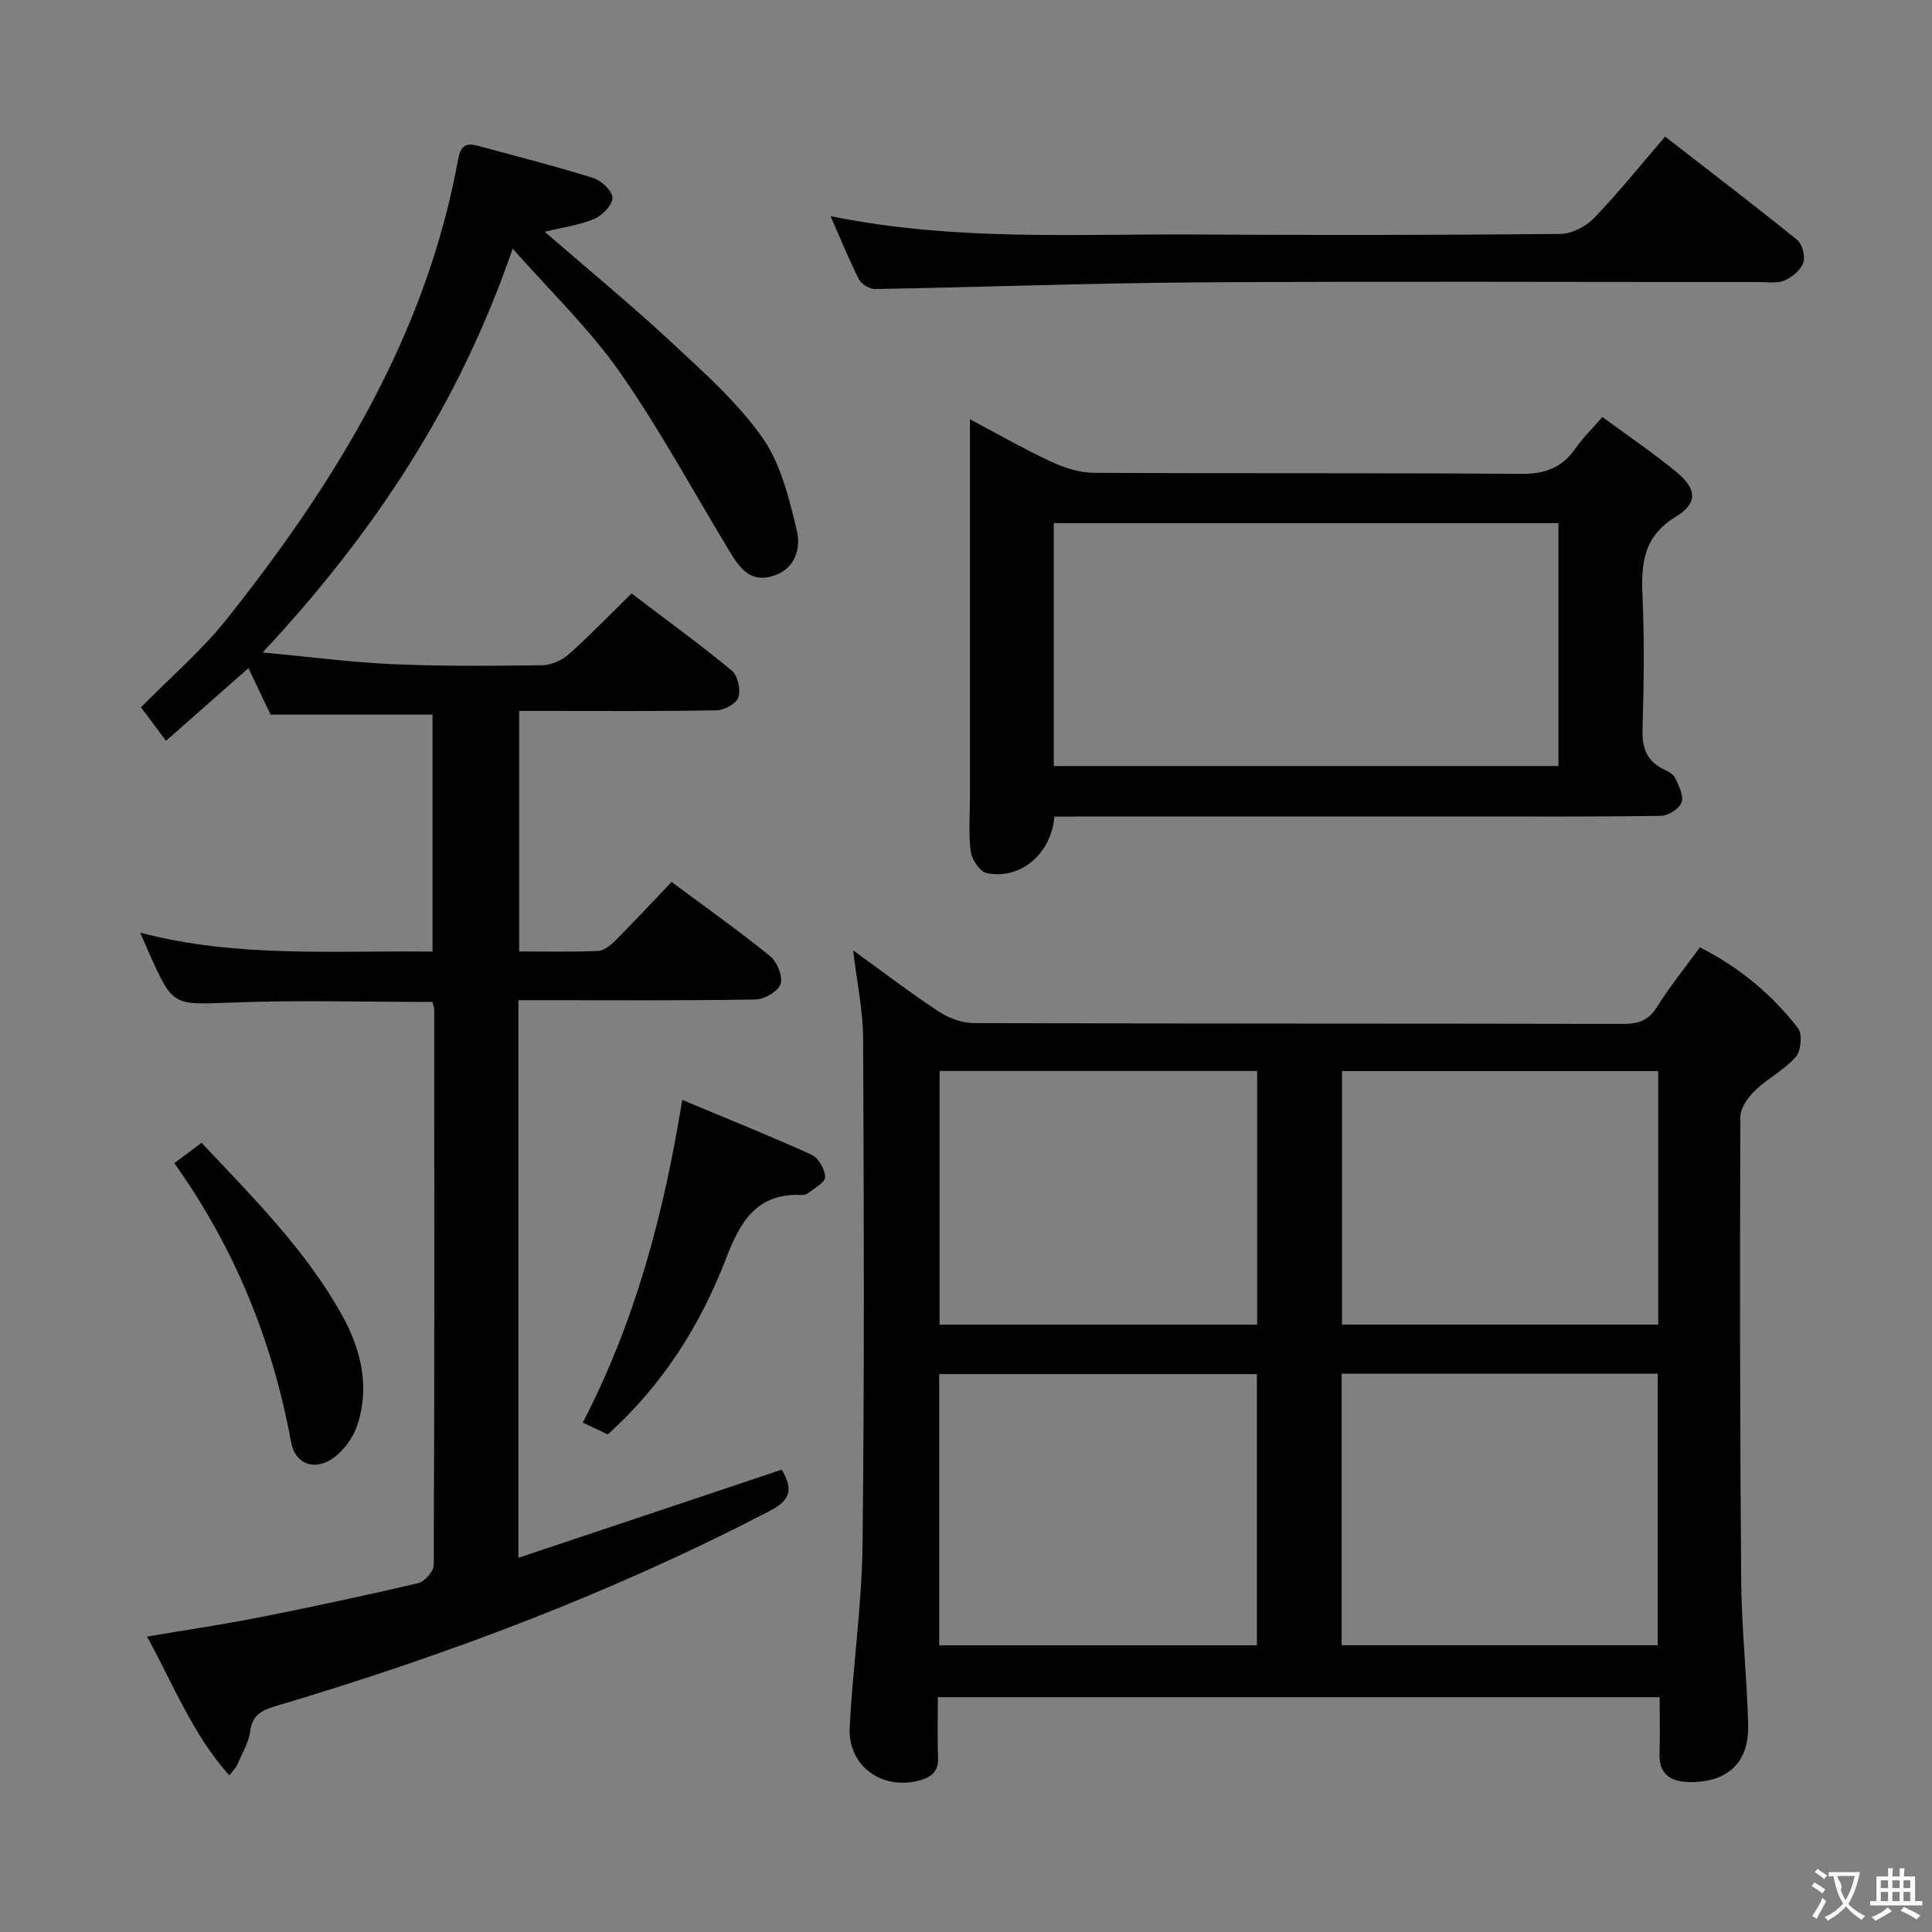<svg enable-background="new 0 0 400 400" viewBox="0 0 400 400" xmlns="http://www.w3.org/2000/svg"><rect x="0" y="0" width="400" height="400" fill="#808080" stroke="none"/><g fill="#010000"><path d="m343.61 351.39c-50.02 0-99.31 0-149.44 0 0 4.17-.13 8.26.05 12.34.13 2.88-1.18 4.16-3.81 4.88-7.71 2.12-14.89-2.93-14.49-10.93.63-12.6 2.51-25.17 2.66-37.76.4-34.99.28-69.99.12-104.99-.03-5.76-1.28-11.51-2.07-18.17 6.24 4.51 11.84 8.8 17.72 12.67 2.06 1.36 4.8 2.38 7.23 2.39 44.83.14 89.66.07 134.5.17 3.14.01 5.22-.7 6.98-3.5 2.63-4.2 5.78-8.09 8.88-12.35 8.19 4.13 14.89 9.74 20.31 16.72.95 1.22.64 4.7-.45 5.95-2.36 2.7-5.79 4.43-8.41 6.95-1.46 1.41-3.06 3.62-3.07 5.47-.11 32-.09 63.99.17 95.99.08 9.96 1.2 19.91 1.45 29.88.19 7.68-4.08 11.8-11.72 11.86-3.91.03-6.83-1.25-6.63-6.02.14-3.77.02-7.56.02-11.55zm-149.16-10.75h65.78c0-18.92 0-37.48 0-56.15-22.08 0-43.79 0-65.78 0zm83.32-.01h65.45c0-18.93 0-37.49 0-56.23-21.94 0-43.52 0-65.45 0zm-17.49-118.9c-22.15 0-43.86 0-65.75 0v52.53h65.75c0-17.54 0-34.76 0-52.53zm83.03.03c-22.17 0-43.75 0-65.46 0v52.48h65.46c0-17.59 0-34.84 0-52.48z"/><path d="m30.44 338.84c8.14-1.38 15.65-2.48 23.08-3.95 11.05-2.19 22.08-4.54 33.05-7.11 1.34-.32 3.22-2.44 3.23-3.74.16-38.33.12-76.66.1-114.99 0-.47-.22-.93-.39-1.61-13.8 0-27.59-.4-41.34.12-12.34.46-12.32.91-17.26-10.15-.54-1.21-1.06-2.44-1.88-4.31 20.08 5.27 40.15 3.66 60.52 3.92 0-16.49 0-32.73 0-49.07-10.91 0-21.94 0-33.53 0-1.24-2.6-2.84-5.97-4.58-9.62-5.76 5.08-11.23 9.9-17.07 15.05-1.85-2.48-3.5-4.69-5.18-6.94 6.08-6.19 12.59-11.76 17.81-18.33 22.55-28.38 41.27-58.81 47.87-95.23.5-2.78 1.7-3.34 4.05-2.7 7.99 2.17 16.03 4.21 23.93 6.68 1.68.53 3.95 2.69 3.95 4.09 0 1.51-2.09 3.67-3.76 4.37-3.13 1.31-6.61 1.77-10.27 2.66 8.92 7.73 17.74 14.99 26.09 22.75 6.7 6.22 13.7 12.42 18.93 19.79 3.83 5.4 5.55 12.56 7.16 19.2.92 3.78-.24 8.18-5.1 9.58-4.78 1.38-6.91-2.03-8.94-5.39-7.49-12.36-14.38-25.14-22.66-36.96-6.21-8.87-14.2-16.51-22.1-25.48-11.1 32.29-28.63 58.81-51.77 83.61 9.72.91 18.33 2.05 26.97 2.43 10.31.45 20.66.36 30.98.22 1.87-.03 4.08-1.06 5.51-2.34 4.34-3.87 8.38-8.08 12.92-12.52 6.88 5.23 13.99 10.4 20.76 15.98 1.23 1.02 1.85 3.92 1.36 5.52-.39 1.27-2.89 2.65-4.48 2.69-11.5.23-23 .13-34.5.13-1.99 0-3.98 0-6.41 0v49.8c5.51 0 10.97.14 16.41-.11 1.25-.06 2.62-1.27 3.62-2.27 3.87-3.89 7.61-7.91 11.52-12.01 7.16 5.32 13.94 10.12 20.38 15.34 1.45 1.18 2.7 4.17 2.21 5.75-.48 1.52-3.32 3.21-5.15 3.24-14.49.26-29 .15-43.5.15-1.79 0-3.58 0-5.65 0v115.45c18.29-6.12 36.27-12.14 54.52-18.25 1.93 3.35 2.47 5.95-2.2 8.39-32.7 17.06-67.02 29.97-102.3 40.48-2.88.86-5.11 1.7-5.56 5.29-.3 2.39-1.7 4.65-2.68 6.95-.25.58-.75 1.04-1.62 2.2-7.61-8.5-11.51-18.68-17.05-28.75z"/><path d="m218.3 169.07c-.67 7.75-7.01 13.07-13.94 11.72-1.41-.27-3.14-2.78-3.37-4.45-.51-3.76-.17-7.64-.17-11.47 0-23.98 0-47.95 0-71.93 0-1.8 0-3.6 0-6.13 5.93 3.13 11.21 6.18 16.71 8.73 2.75 1.28 5.91 2.33 8.9 2.35 29.47.17 58.94-.02 88.41.22 4.98.04 8.55-1.21 11.35-5.28 1.49-2.16 3.42-4.02 5.57-6.49 5.27 3.88 10.5 7.41 15.34 11.4 4.18 3.44 4.48 6.43-.1 9.21-6.71 4.08-7.24 9.65-6.94 16.41.4 9.14.29 18.32.01 27.46-.12 3.91.77 6.75 4.43 8.48.88.42 1.98 1 2.34 1.79.74 1.61 1.8 3.69 1.3 5.05-.48 1.31-2.75 2.75-4.25 2.77-13.98.21-27.97.13-41.95.13-25.97 0-51.95 0-77.92 0-1.8.03-3.61.03-5.72.03zm-.12-10.47h104.48c0-16.98 0-33.55 0-50.3-34.95 0-69.62 0-104.48 0z"/><path d="m171.95 44.75c25.69 5.23 50.68 3.65 75.57 3.8 25.16.16 50.31.12 75.47-.11 2.39-.02 5.33-1.52 7.03-3.28 5.06-5.24 9.62-10.96 14.72-16.88 9.33 7.24 18.43 14.18 27.33 21.38 1.08.87 1.74 3.43 1.28 4.73-.54 1.54-2.33 3.04-3.94 3.7-1.58.66-3.61.3-5.44.3-38.49.01-76.97-.17-115.46.07-22.45.14-44.89.99-67.34 1.38-1.13.02-2.82-1.01-3.34-2.01-2.01-3.95-3.68-8.11-5.88-13.08z"/><path d="m141.25 227.73c9.13 3.81 18.04 7.38 26.77 11.34 1.43.65 2.79 3.04 2.82 4.65.02 1.11-2.28 2.3-3.62 3.36-.35.28-.96.34-1.44.32-9.22-.33-12.57 5.64-15.48 13.2-5.3 13.78-13.08 26.12-24.47 36.38-1.47-.7-3.05-1.45-5.17-2.45 10.85-20.9 16.78-43.19 20.59-66.8z"/><path d="m36.1 240.82c1.96-1.47 3.64-2.73 5.63-4.22 10.61 11.3 21.5 22.11 29.03 35.6 3.97 7.12 5.91 14.97 3.15 23.05-.85 2.48-2.73 5.03-4.85 6.57-3.86 2.8-7.94 1.4-8.8-3.26-3.84-20.9-11.61-40.1-24.16-57.74z"/></g><path d="m377.9 391.2c-.2.3-.4.5-.6.8-.7-.6-1.4-1-2.2-1.5.2-.3.4-.5.5-.8.6.4 1.4.8 2.3 1.5zm-1.8 6.1c-.2-.2-.5-.4-.9-.6.4-.6.8-1.2 1.2-1.9s.7-1.3.9-1.9c.3.3.5.5.8.7-.7 1.3-1.4 2.6-2 3.7zm2.2-9c-.3.3-.5.5-.6.8-.6-.6-1.3-1.1-2-1.5.3-.3.5-.5.6-.7.6.5 1.3.9 2 1.4zm.3.2v-.9h2 4.5c-.3 1.3-.6 2.5-1 3.6s-.9 2.1-1.4 3c.4.5 1 1 1.6 1.4s1.2.8 1.9 1.1c-.3.2-.5.4-.8.8-.4-.3-1-.7-1.6-1.2s-1.2-1.1-1.6-1.6c-.5.6-1.1 1.1-1.7 1.6s-1.4.9-2.1 1.4c-.1-.3-.3-.5-.7-.8.6-.2 1.2-.5 1.9-1s1.4-1.1 2-1.8c-.5-.8-.9-1.6-1.2-2.5s-.6-2-.8-3.2c-.4.1-.7.1-1 .1zm2.5 2.7c.3 1 .7 1.7 1 2.2.3-.5.6-1.1 1-2s.6-1.9.9-3h-3.2-.4c.1.9 1.3 1.8.7 2.8z" fill="#fbfafa"/><path d="m396.5 388.5v1.5 3.6h1.5v.9c-.4 0-1 0-1.7 0h-7.9c-.5 0-.9 0-1.2 0v-.9h1.3v-3.5c0-.7 0-1.2 0-1.6h2.4c0-.8 0-1.4 0-1.7h1c0 .3-.1.8-.1 1.7h1.5c0-.8 0-1.4 0-1.7h1c0 .3-.1.9-.1 1.7zm-8.2 9.2c-.2-.3-.5-.5-.8-.8.8-.3 1.4-.6 1.9-.9s1-.7 1.4-1.1c.3.3.6.5.9.8-1.6 1-2.8 1.6-3.4 2zm2.6-6.8v-1.6h-1.5v1.6zm0 2.7v-1.9h-1.5v1.9zm2.4-2.7v-1.6h-1.5v1.6zm0 2.7v-1.9h-1.5v1.9zm.2 2 .7-.8c.4.2.9.5 1.6.8s1.3.7 1.8 1c-.3.3-.5.5-.8.8-.4-.3-1.5-1-3.3-1.8zm2-4.7v-1.6h-1.4v1.6zm0 2.7v-1.9h-1.4v1.9z" fill="#fbfafa"/></svg>